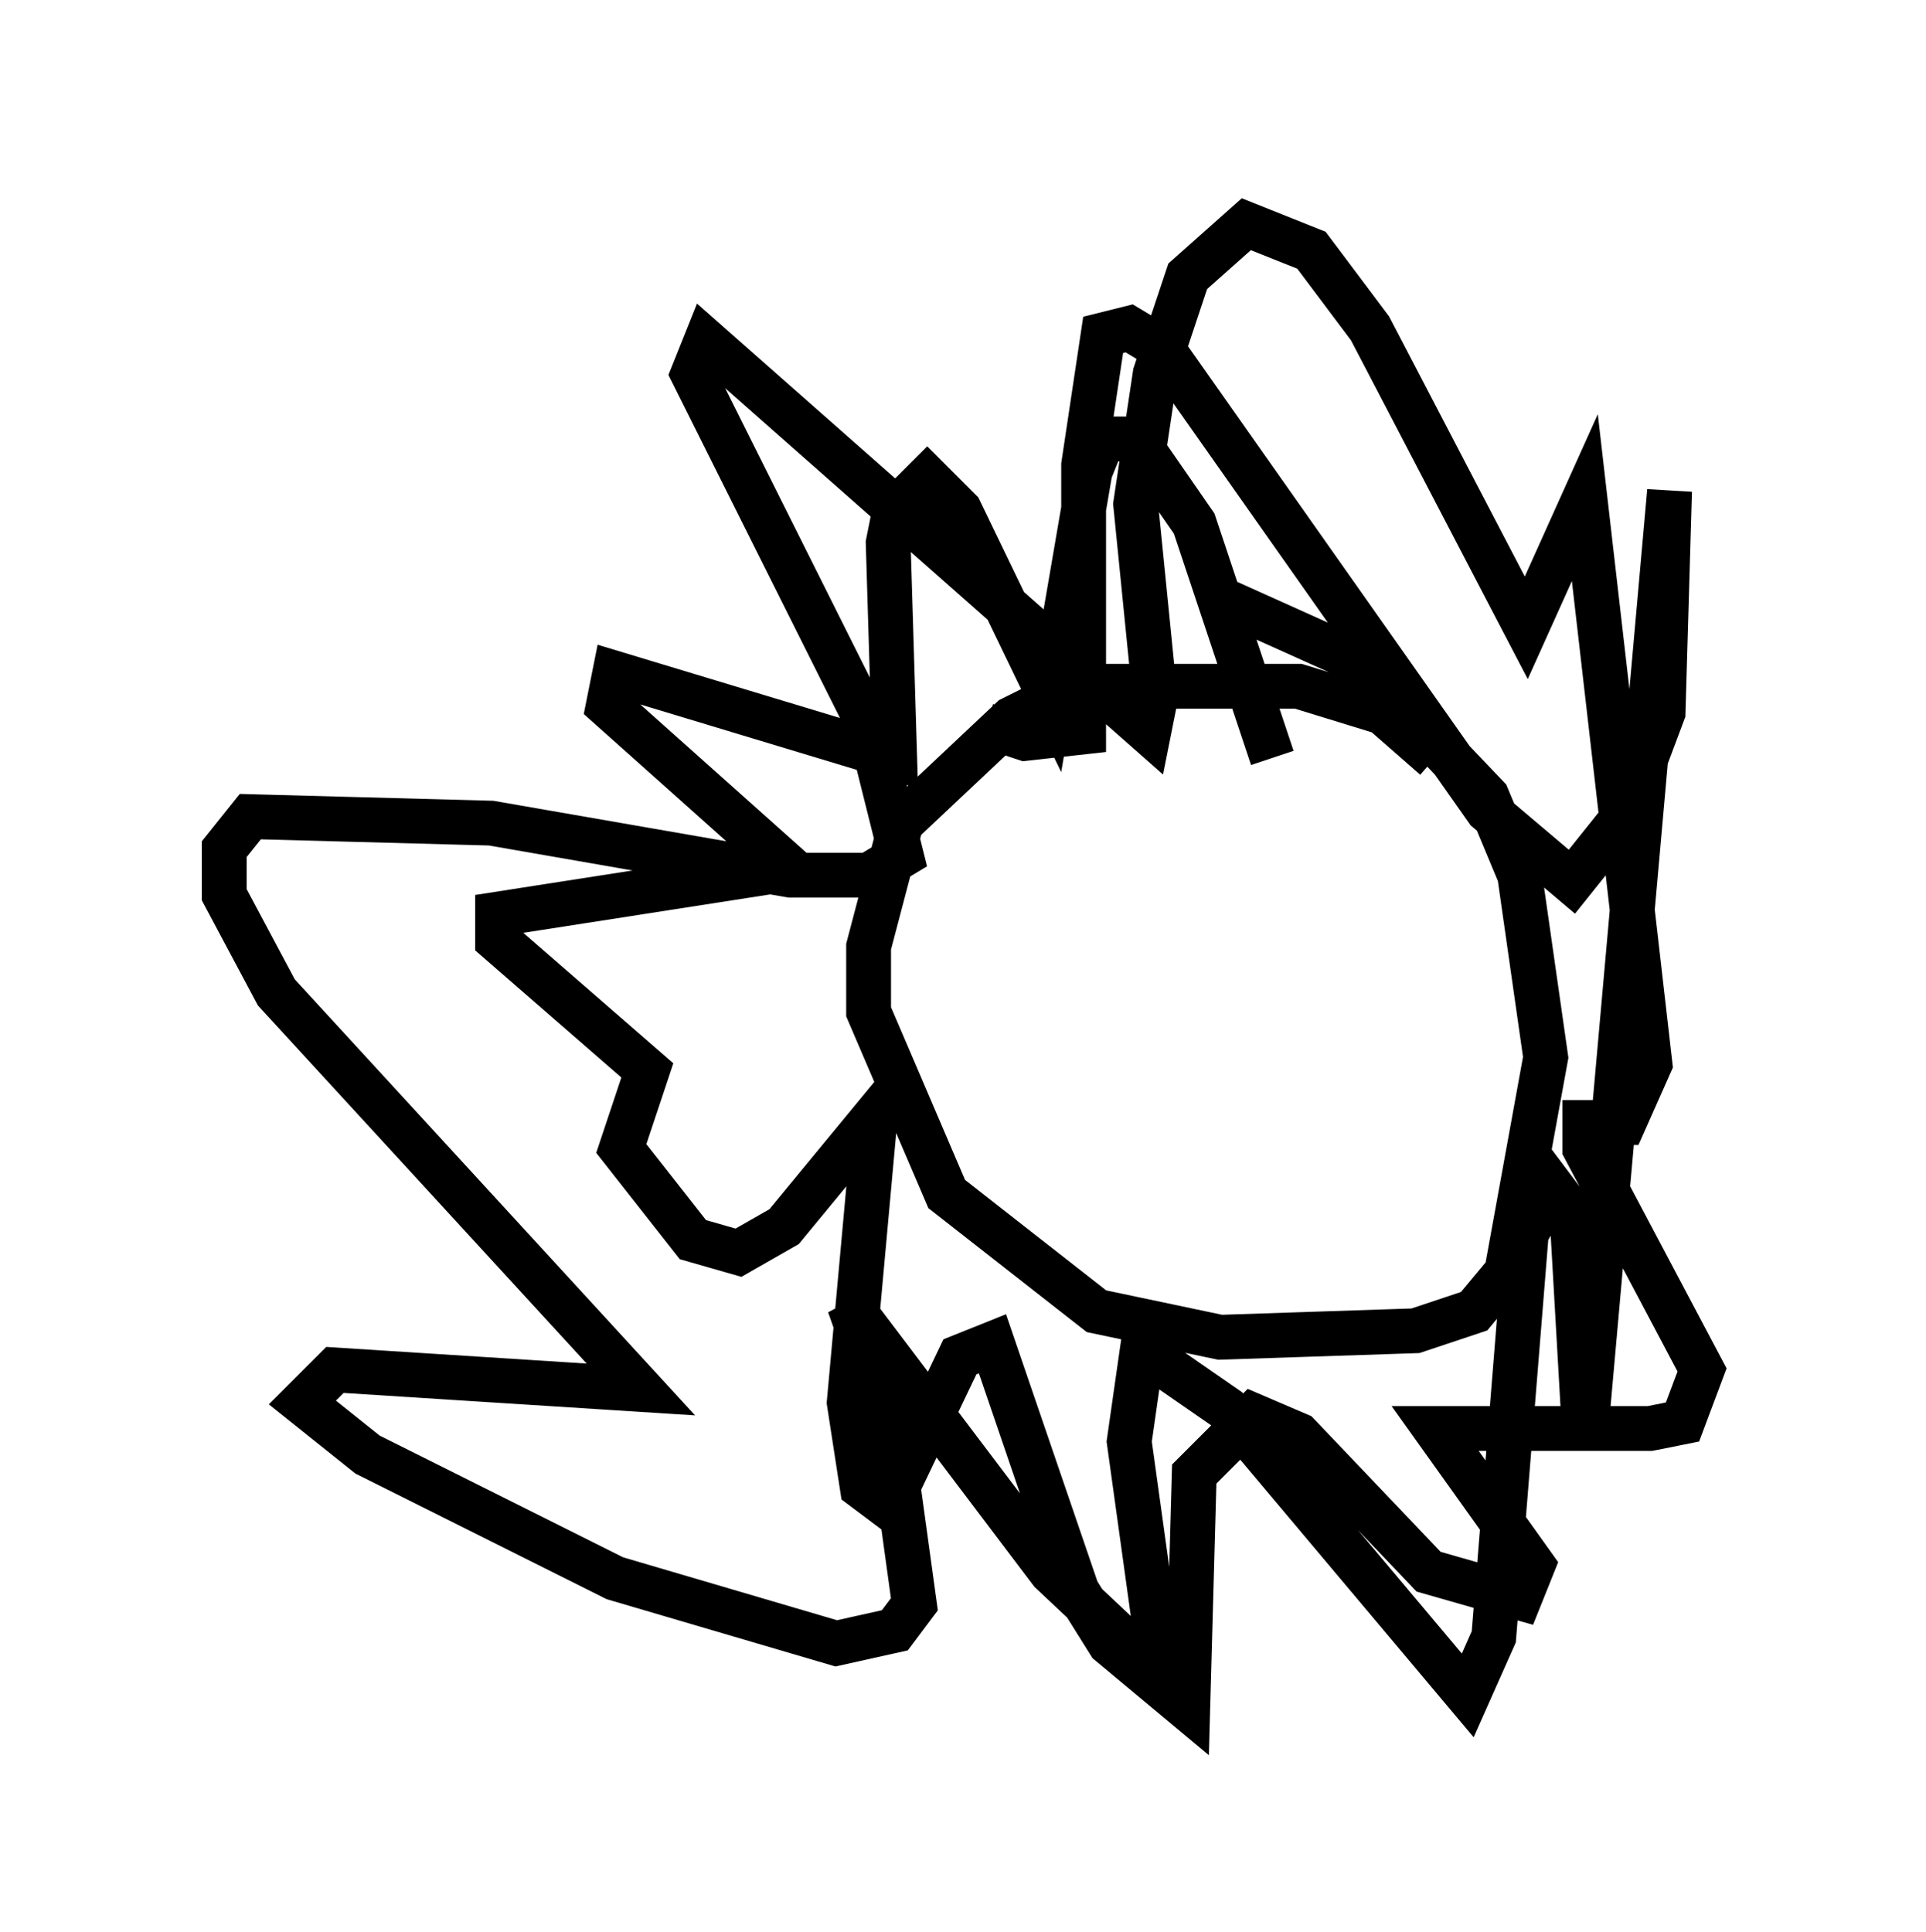 <?xml version="1.0" encoding="utf-8" ?>
<svg baseProfile="full" height="43.117" version="1.1" width="42.972" xmlns="http://www.w3.org/2000/svg" xmlns:ev="http://www.w3.org/2001/xml-events" xmlns:xlink="http://www.w3.org/1999/xlink"><defs /><rect fill="white" height="43.117" width="42.972" x="0" y="0" /><path d="M32.017, 18.654 m0.0, -1.743 l-1.162, -1.017 -1.888, -0.581 l-4.939, 0.0 -1.453, 0.726 l-2.469, 2.324 -0.726, 2.76 l0.0, 1.453 1.743, 4.067 l3.341, 2.615 2.76, 0.581 l4.358, -0.145 1.307, -0.436 l0.726, -0.872 0.872, -4.793 l-0.581, -4.067 -0.726, -1.743 l-2.905, -3.05 -2.905, -1.307 m1.017, 3.486 l-1.743, -5.229 -1.307, -1.888 l-0.726, 0.0 -0.291, 0.726 l-0.872, 5.084 -2.034, -4.212 l-0.726, -0.726 -0.726, 0.726 l-0.145, 0.726 0.145, 4.793 l-6.246, -1.888 -0.145, 0.726 l4.067, 3.631 -6.536, 1.017 l0.0, 0.581 3.341, 2.905 l-0.581, 1.743 1.598, 2.034 l1.017, 0.291 1.017, -0.581 l2.034, -2.469 -0.581, 6.391 l0.291, 1.888 0.581, 0.436 l1.598, -3.341 0.726, -0.291 l1.888, 5.52 0.726, 1.162 l1.743, 1.453 0.145, -5.229 l1.307, -1.307 1.017, 0.436 l2.905, 3.05 2.034, 0.581 l0.291, -0.726 -2.179, -3.05 l4.793, 0.0 0.726, -0.145 l0.436, -1.162 -2.615, -4.939 l0.0, -0.581 0.872, 0.0 l0.581, -1.307 -1.453, -12.637 l-1.307, 2.905 -3.486, -6.682 l-1.307, -1.743 -1.453, -0.581 l-1.307, 1.162 -0.726, 2.179 l-0.436, 2.905 0.436, 4.358 l-0.145, 0.726 -9.877, -8.715 l-0.291, 0.726 3.922, 7.844 l0.726, 2.905 -0.726, 0.436 l-1.743, 0.0 -6.682, -1.162 l-5.374, -0.145 -0.581, 0.726 l0.0, 1.017 1.162, 2.179 l8.134, 8.86 -6.827, -0.436 l-0.726, 0.726 1.453, 1.162 l5.52, 2.76 4.939, 1.453 l1.307, -0.291 0.436, -0.581 l-0.581, -4.212 -0.872, -2.469 l4.503, 5.955 2.469, 2.324 l-0.726, -5.229 0.291, -2.034 l1.888, 1.307 5.374, 6.391 l0.581, -1.307 0.726, -9.006 l0.581, -1.017 0.436, 0.581 l0.291, 5.084 1.888, -21.207 l-0.145, 4.939 -0.872, 2.324 l-1.162, 1.453 -1.888, -1.598 l-7.263, -10.313 -0.726, -0.436 l-0.581, 0.145 -0.436, 2.905 l0.0, 5.955 -1.307, 0.145 l-0.872, -0.291 " fill="none" stroke="black" stroke-width="1" /></svg>